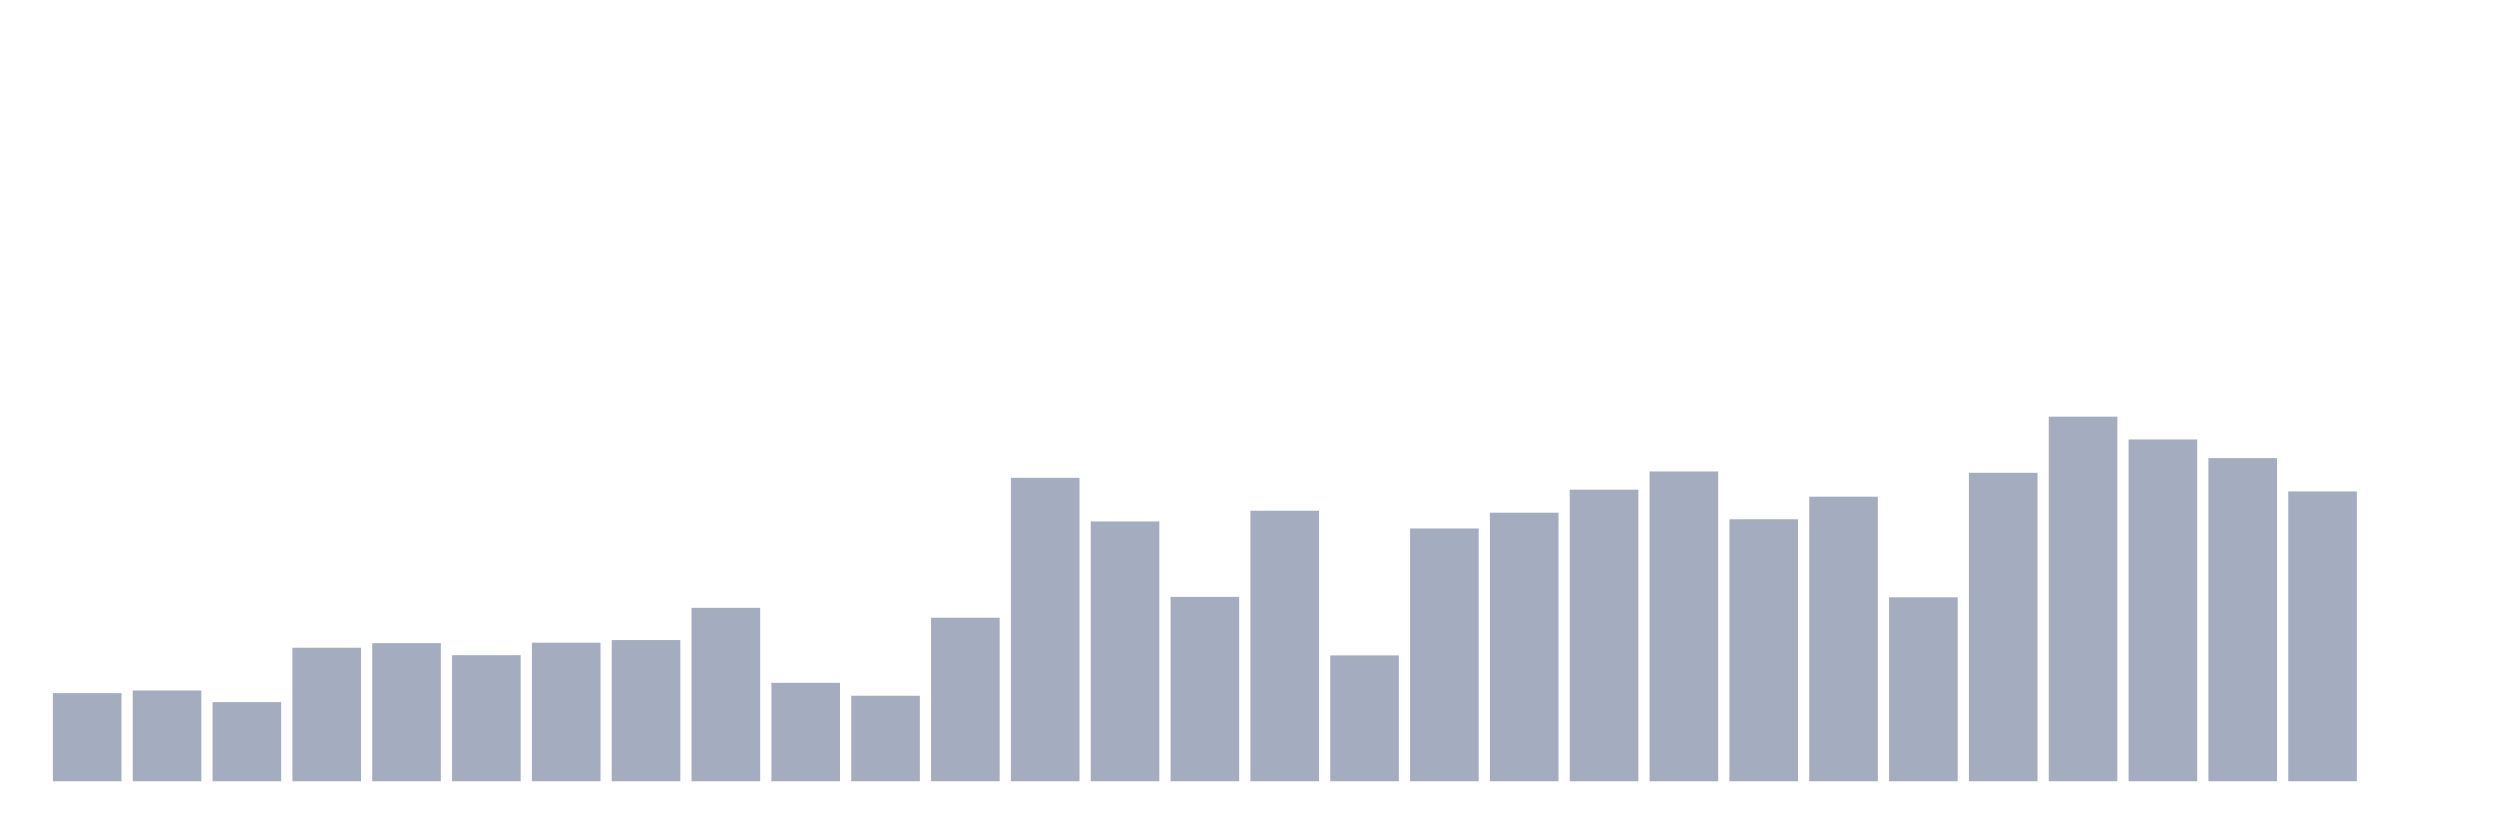 <svg xmlns="http://www.w3.org/2000/svg" viewBox="0 0 480 160"><g transform="translate(10,10)"><rect class="bar" x="0.153" width="13.175" y="123.079" height="16.921" fill="rgb(164,173,192)"></rect><rect class="bar" x="15.482" width="13.175" y="122.574" height="17.426" fill="rgb(164,173,192)"></rect><rect class="bar" x="30.81" width="13.175" y="124.805" height="15.195" fill="rgb(164,173,192)"></rect><rect class="bar" x="46.138" width="13.175" y="114.366" height="25.634" fill="rgb(164,173,192)"></rect><rect class="bar" x="61.466" width="13.175" y="113.482" height="26.518" fill="rgb(164,173,192)"></rect><rect class="bar" x="76.794" width="13.175" y="115.797" height="24.203" fill="rgb(164,173,192)"></rect><rect class="bar" x="92.123" width="13.175" y="113.397" height="26.603" fill="rgb(164,173,192)"></rect><rect class="bar" x="107.451" width="13.175" y="112.892" height="27.108" fill="rgb(164,173,192)"></rect><rect class="bar" x="122.779" width="13.175" y="106.705" height="33.295" fill="rgb(164,173,192)"></rect><rect class="bar" x="138.107" width="13.175" y="121.1" height="18.9" fill="rgb(164,173,192)"></rect><rect class="bar" x="153.436" width="13.175" y="123.584" height="16.416" fill="rgb(164,173,192)"></rect><rect class="bar" x="168.764" width="13.175" y="108.599" height="31.401" fill="rgb(164,173,192)"></rect><rect class="bar" x="184.092" width="13.175" y="81.744" height="58.256" fill="rgb(164,173,192)"></rect><rect class="bar" x="199.42" width="13.175" y="90.12" height="49.88" fill="rgb(164,173,192)"></rect><rect class="bar" x="214.748" width="13.175" y="104.6" height="35.4" fill="rgb(164,173,192)"></rect><rect class="bar" x="230.077" width="13.175" y="88.058" height="51.942" fill="rgb(164,173,192)"></rect><rect class="bar" x="245.405" width="13.175" y="115.839" height="24.161" fill="rgb(164,173,192)"></rect><rect class="bar" x="260.733" width="13.175" y="91.467" height="48.533" fill="rgb(164,173,192)"></rect><rect class="bar" x="276.061" width="13.175" y="88.437" height="51.563" fill="rgb(164,173,192)"></rect><rect class="bar" x="291.39" width="13.175" y="84.017" height="55.983" fill="rgb(164,173,192)"></rect><rect class="bar" x="306.718" width="13.175" y="80.523" height="59.477" fill="rgb(164,173,192)"></rect><rect class="bar" x="322.046" width="13.175" y="89.699" height="50.301" fill="rgb(164,173,192)"></rect><rect class="bar" x="337.374" width="13.175" y="85.364" height="54.636" fill="rgb(164,173,192)"></rect><rect class="bar" x="352.702" width="13.175" y="104.684" height="35.316" fill="rgb(164,173,192)"></rect><rect class="bar" x="368.031" width="13.175" y="80.776" height="59.224" fill="rgb(164,173,192)"></rect><rect class="bar" x="383.359" width="13.175" y="70" height="70" fill="rgb(164,173,192)"></rect><rect class="bar" x="398.687" width="13.175" y="74.378" height="65.622" fill="rgb(164,173,192)"></rect><rect class="bar" x="414.015" width="13.175" y="77.956" height="62.044" fill="rgb(164,173,192)"></rect><rect class="bar" x="429.344" width="13.175" y="84.354" height="55.646" fill="rgb(164,173,192)"></rect><rect class="bar" x="444.672" width="13.175" y="140" height="0" fill="rgb(164,173,192)"></rect></g></svg>
